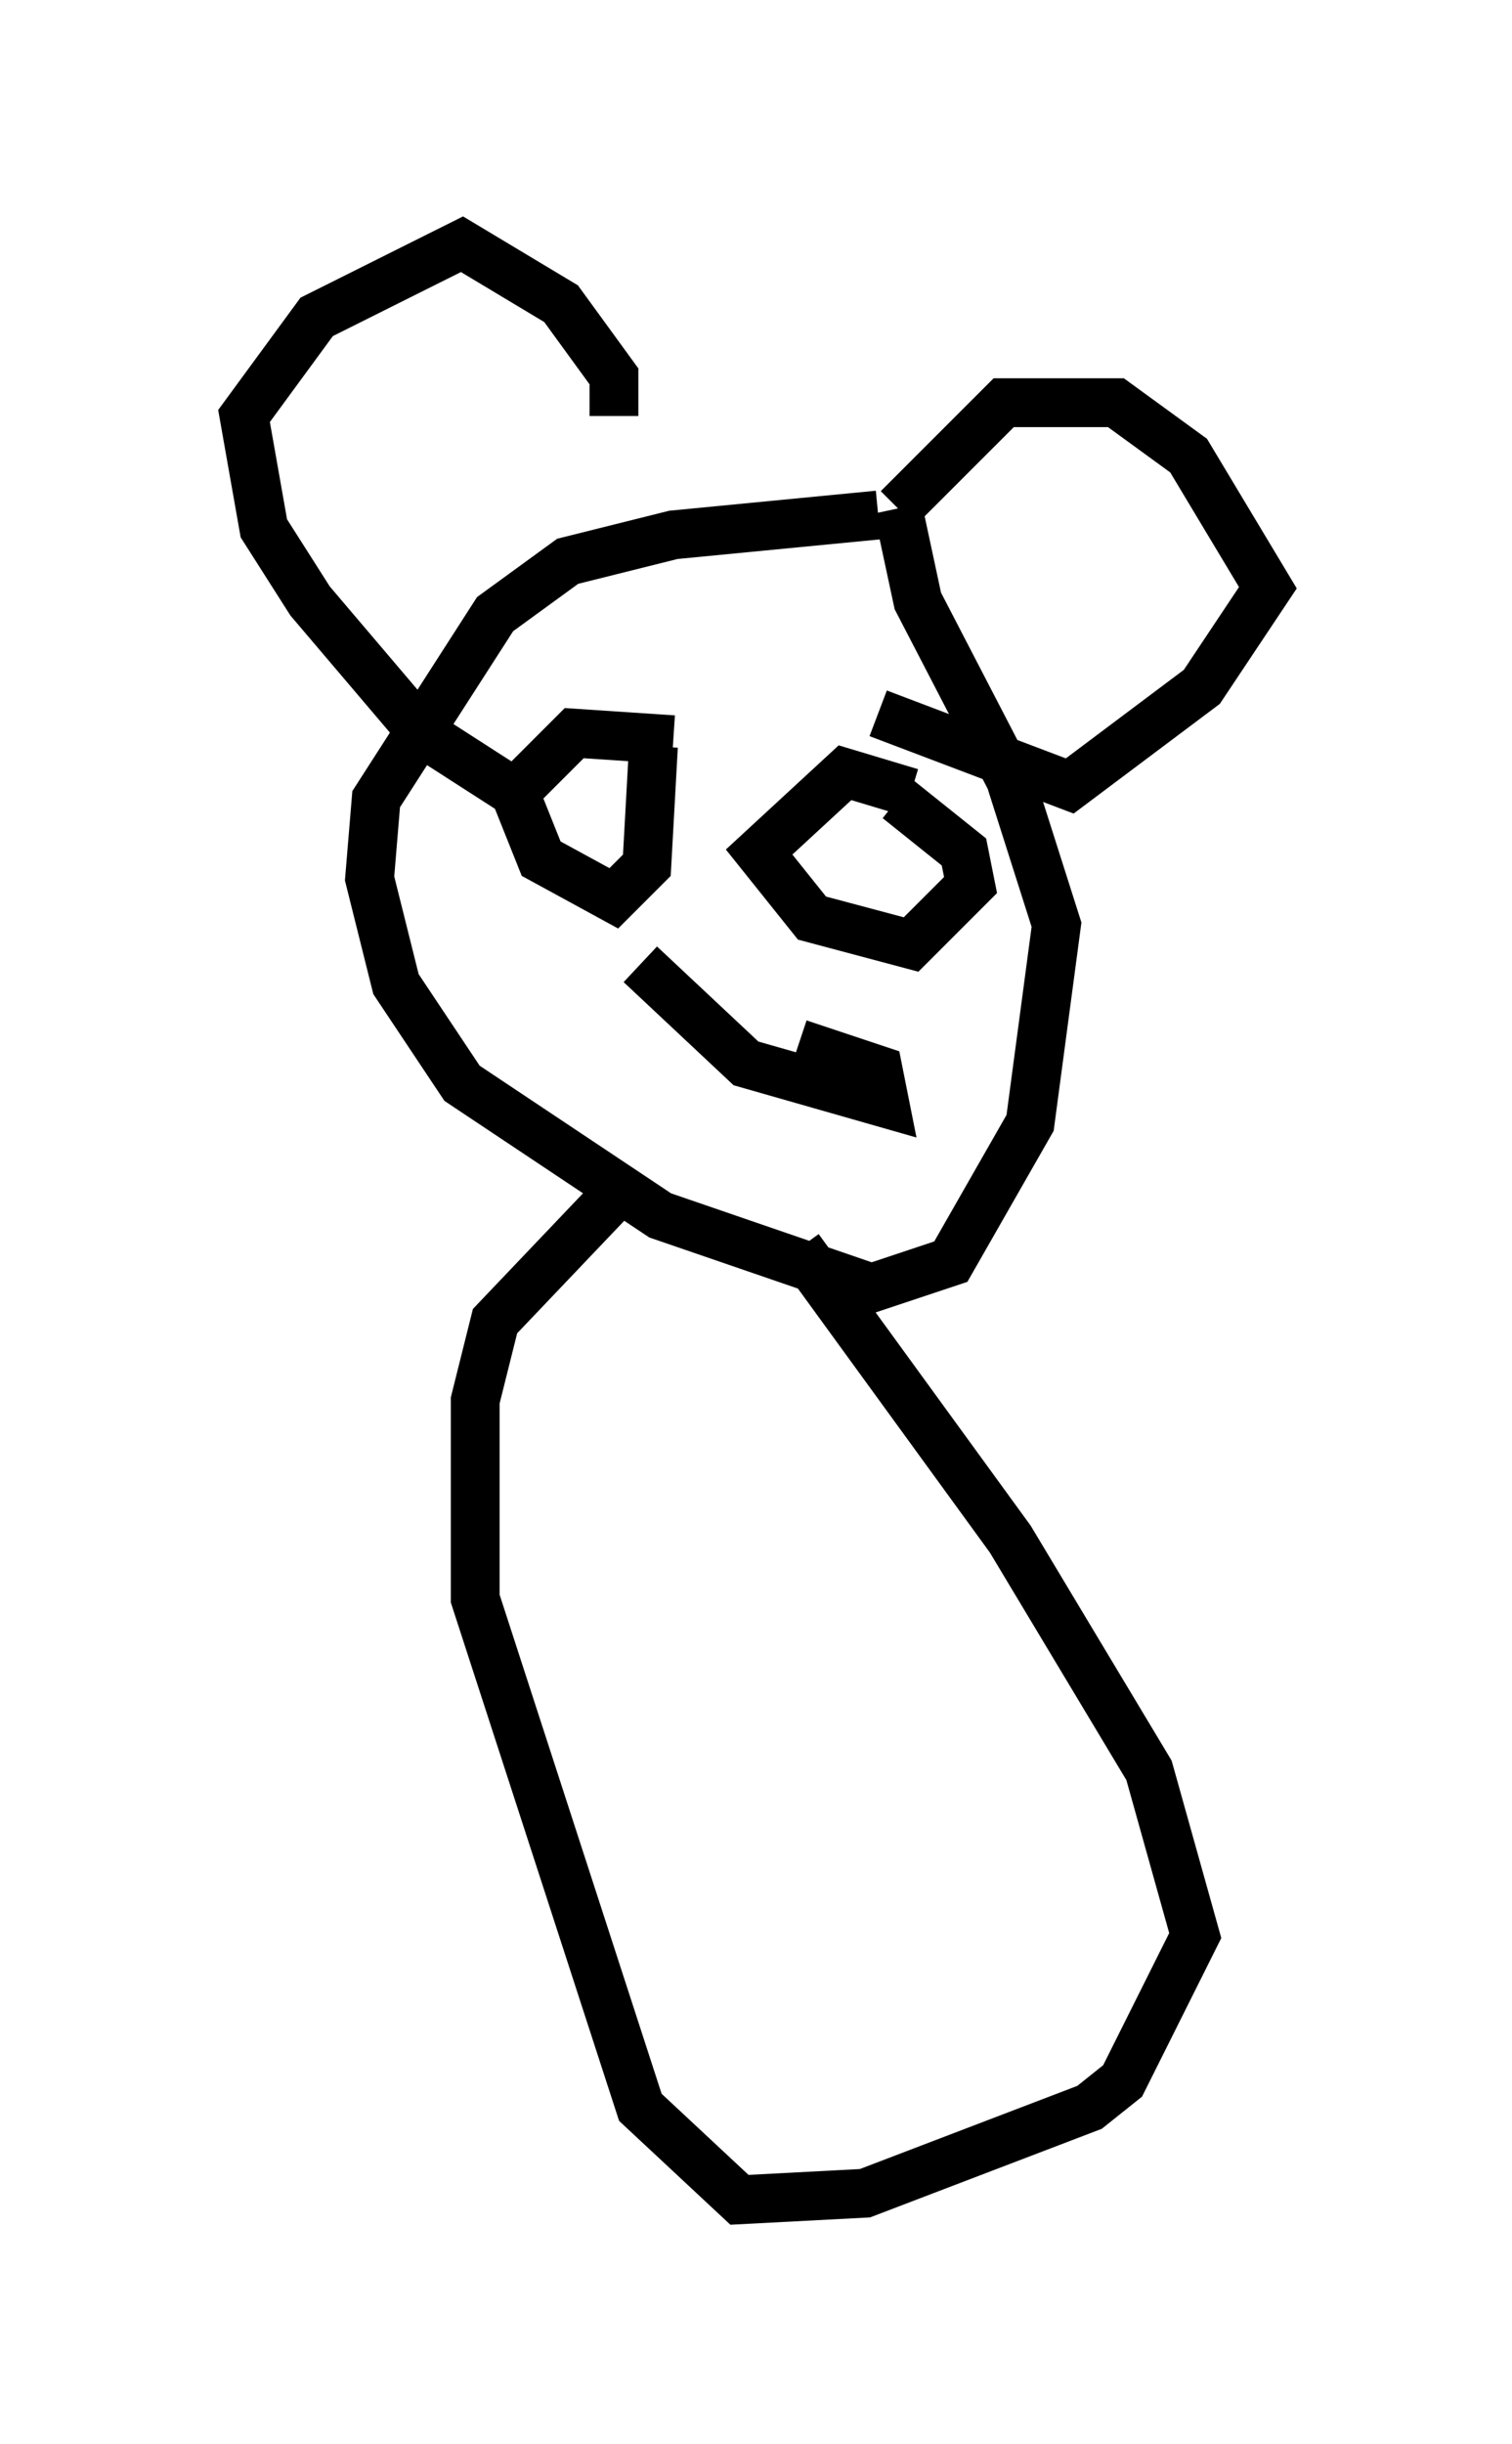 <?xml version="1.0" encoding="utf-8" ?>
<svg baseProfile="full" height="50.054" version="1.1" width="30.974" xmlns="http://www.w3.org/2000/svg" xmlns:ev="http://www.w3.org/2001/xml-events" xmlns:xlink="http://www.w3.org/1999/xlink"><defs /><rect fill="white" height="50.054" width="30.974" x="0" y="0" /><path d="M18.802, 11.089 m-0.812, -0.541 l-4.195, 0.406 -2.165, 0.541 l-1.488, 1.083 -2.436, 3.789 l-0.135, 1.624 0.541, 2.165 l1.353, 2.03 4.059, 2.706 l4.33, 1.488 1.624, -0.541 l1.624, -2.842 0.541, -4.059 l-0.947, -2.977 -1.894, -3.654 l-0.406, -1.894 m0.0, 0.0 l2.165, -2.165 2.3, 0.0 l1.488, 1.083 1.624, 2.706 l-1.353, 2.03 -2.706, 2.03 l-3.924, -1.488 m-5.413, -6.089 l0.0, -0.812 -1.083, -1.488 l-2.03, -1.218 -2.977, 1.488 l-1.488, 2.03 0.406, 2.3 l0.947, 1.488 2.3, 2.706 l1.894, 1.218 m5.277, 2.842 l0.0, 0.0 m-2.03, -3.924 l-2.03, -0.135 -1.218, 1.218 l0.541, 1.353 1.488, 0.812 l0.677, -0.677 0.135, -2.436 m5.277, 0.947 l-1.353, -0.406 -1.759, 1.624 l1.083, 1.353 2.03, 0.541 l1.218, -1.218 -0.135, -0.677 l-1.353, -1.083 m-5.277, 3.383 l2.165, 2.03 2.842, 0.812 l-0.135, -0.677 -1.624, -0.541 m-3.518, 2.842 l-2.706, 2.842 -0.406, 1.624 l0.0, 4.059 3.383, 10.419 l2.03, 1.894 2.571, -0.135 l4.601, -1.759 0.677, -0.541 l1.488, -2.977 -0.947, -3.383 l-2.842, -4.736 -4.33, -5.954 " fill="none" stroke="black" stroke-width="1" /></svg>